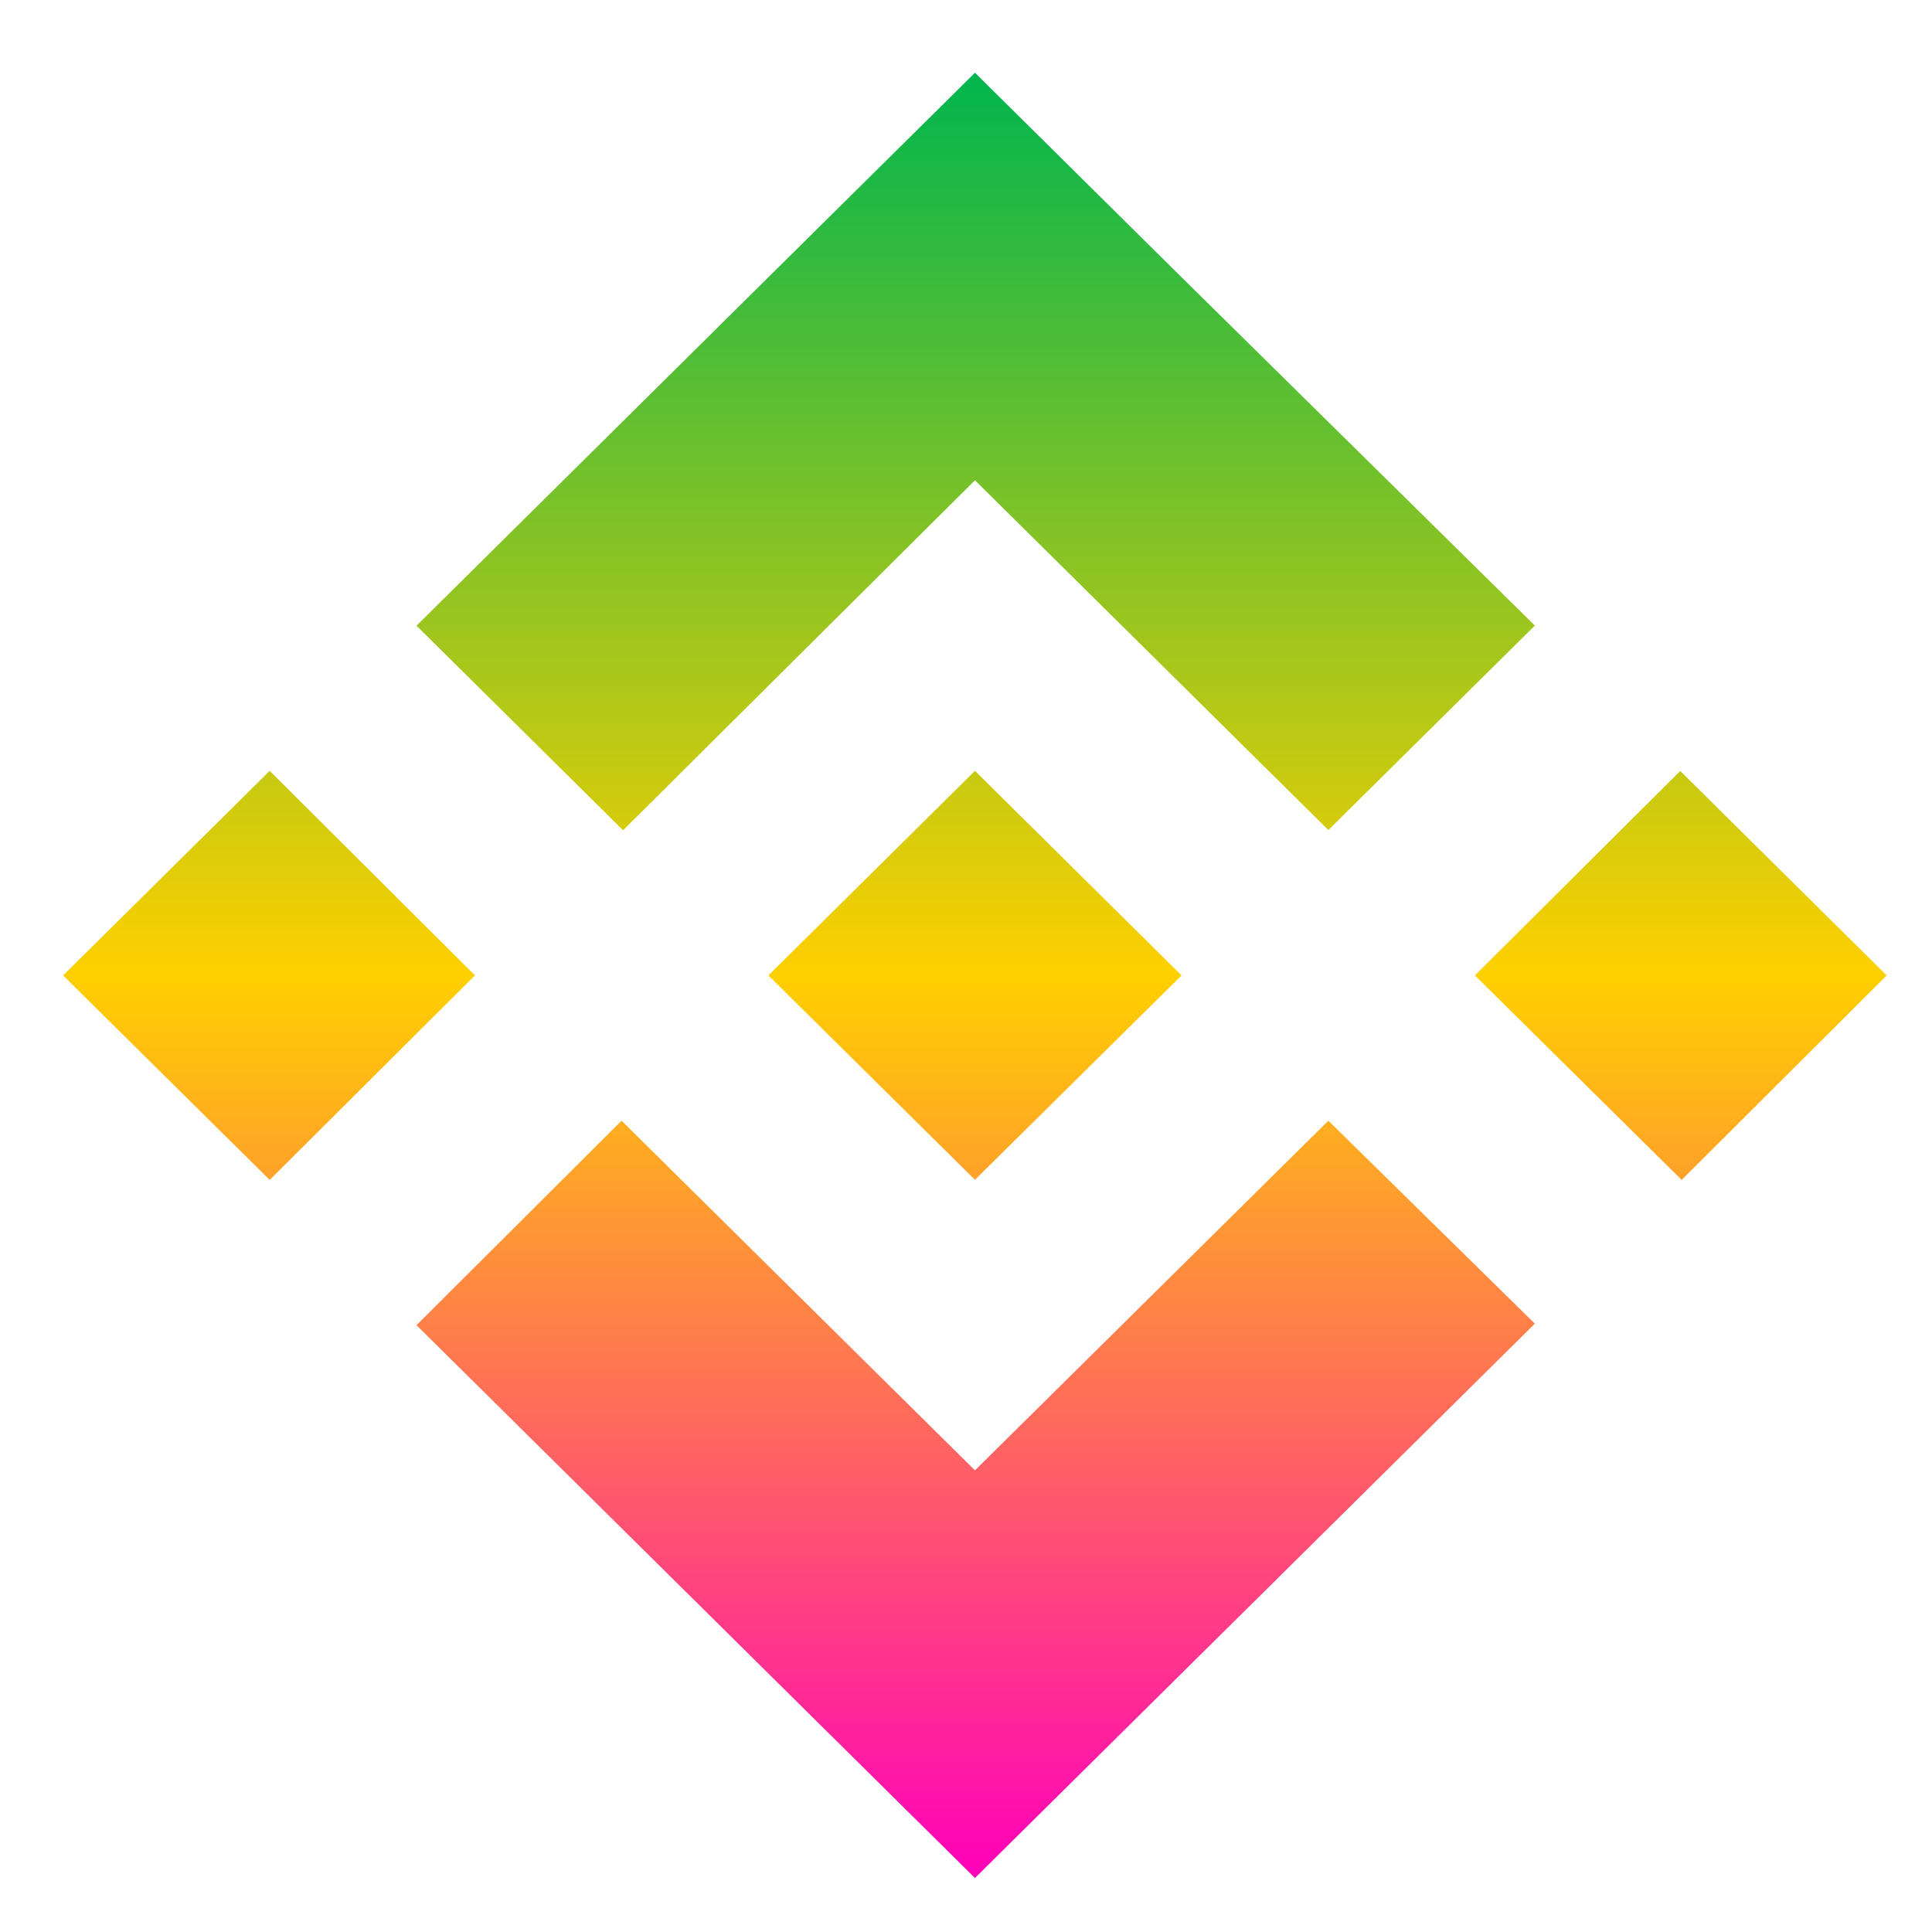 <svg xmlns="http://www.w3.org/2000/svg" xmlns:xlink="http://www.w3.org/1999/xlink" width="64" height="64" viewBox="0 0 64 64" version="1.1"><defs><linearGradient id="linear0" x1="0%" x2="0%" y1="0%" y2="100%"><stop offset="0%" style="stop-color:#00b54e; stop-opacity:1"/><stop offset="50%" style="stop-color:#ffd000; stop-opacity:1"/><stop offset="100%" style="stop-color:#ff00bb; stop-opacity:1"/></linearGradient></defs><g id="surface1"><path style=" stroke:none;fill-rule:nonzero;fill:url(#linear0);" d="M 15.734 32.312 L 8.934 39.086 L 2.09 32.312 L 8.934 25.535 Z M 32.297 15.91 L 44.004 27.496 L 50.844 20.723 L 39.141 9.184 L 32.297 2.41 L 25.453 9.184 L 13.797 20.727 L 20.641 27.504 Z M 55.66 25.539 L 48.859 32.312 L 55.707 39.086 L 62.5 32.312 Z M 32.297 48.707 L 20.59 37.125 L 13.797 43.898 L 25.5 55.484 L 32.297 62.211 L 39.141 55.434 L 50.844 43.848 L 44.004 37.125 Z M 32.297 39.082 L 39.141 32.312 L 32.297 25.535 L 25.453 32.312 Z M 32.297 39.082 "/></g></svg>

